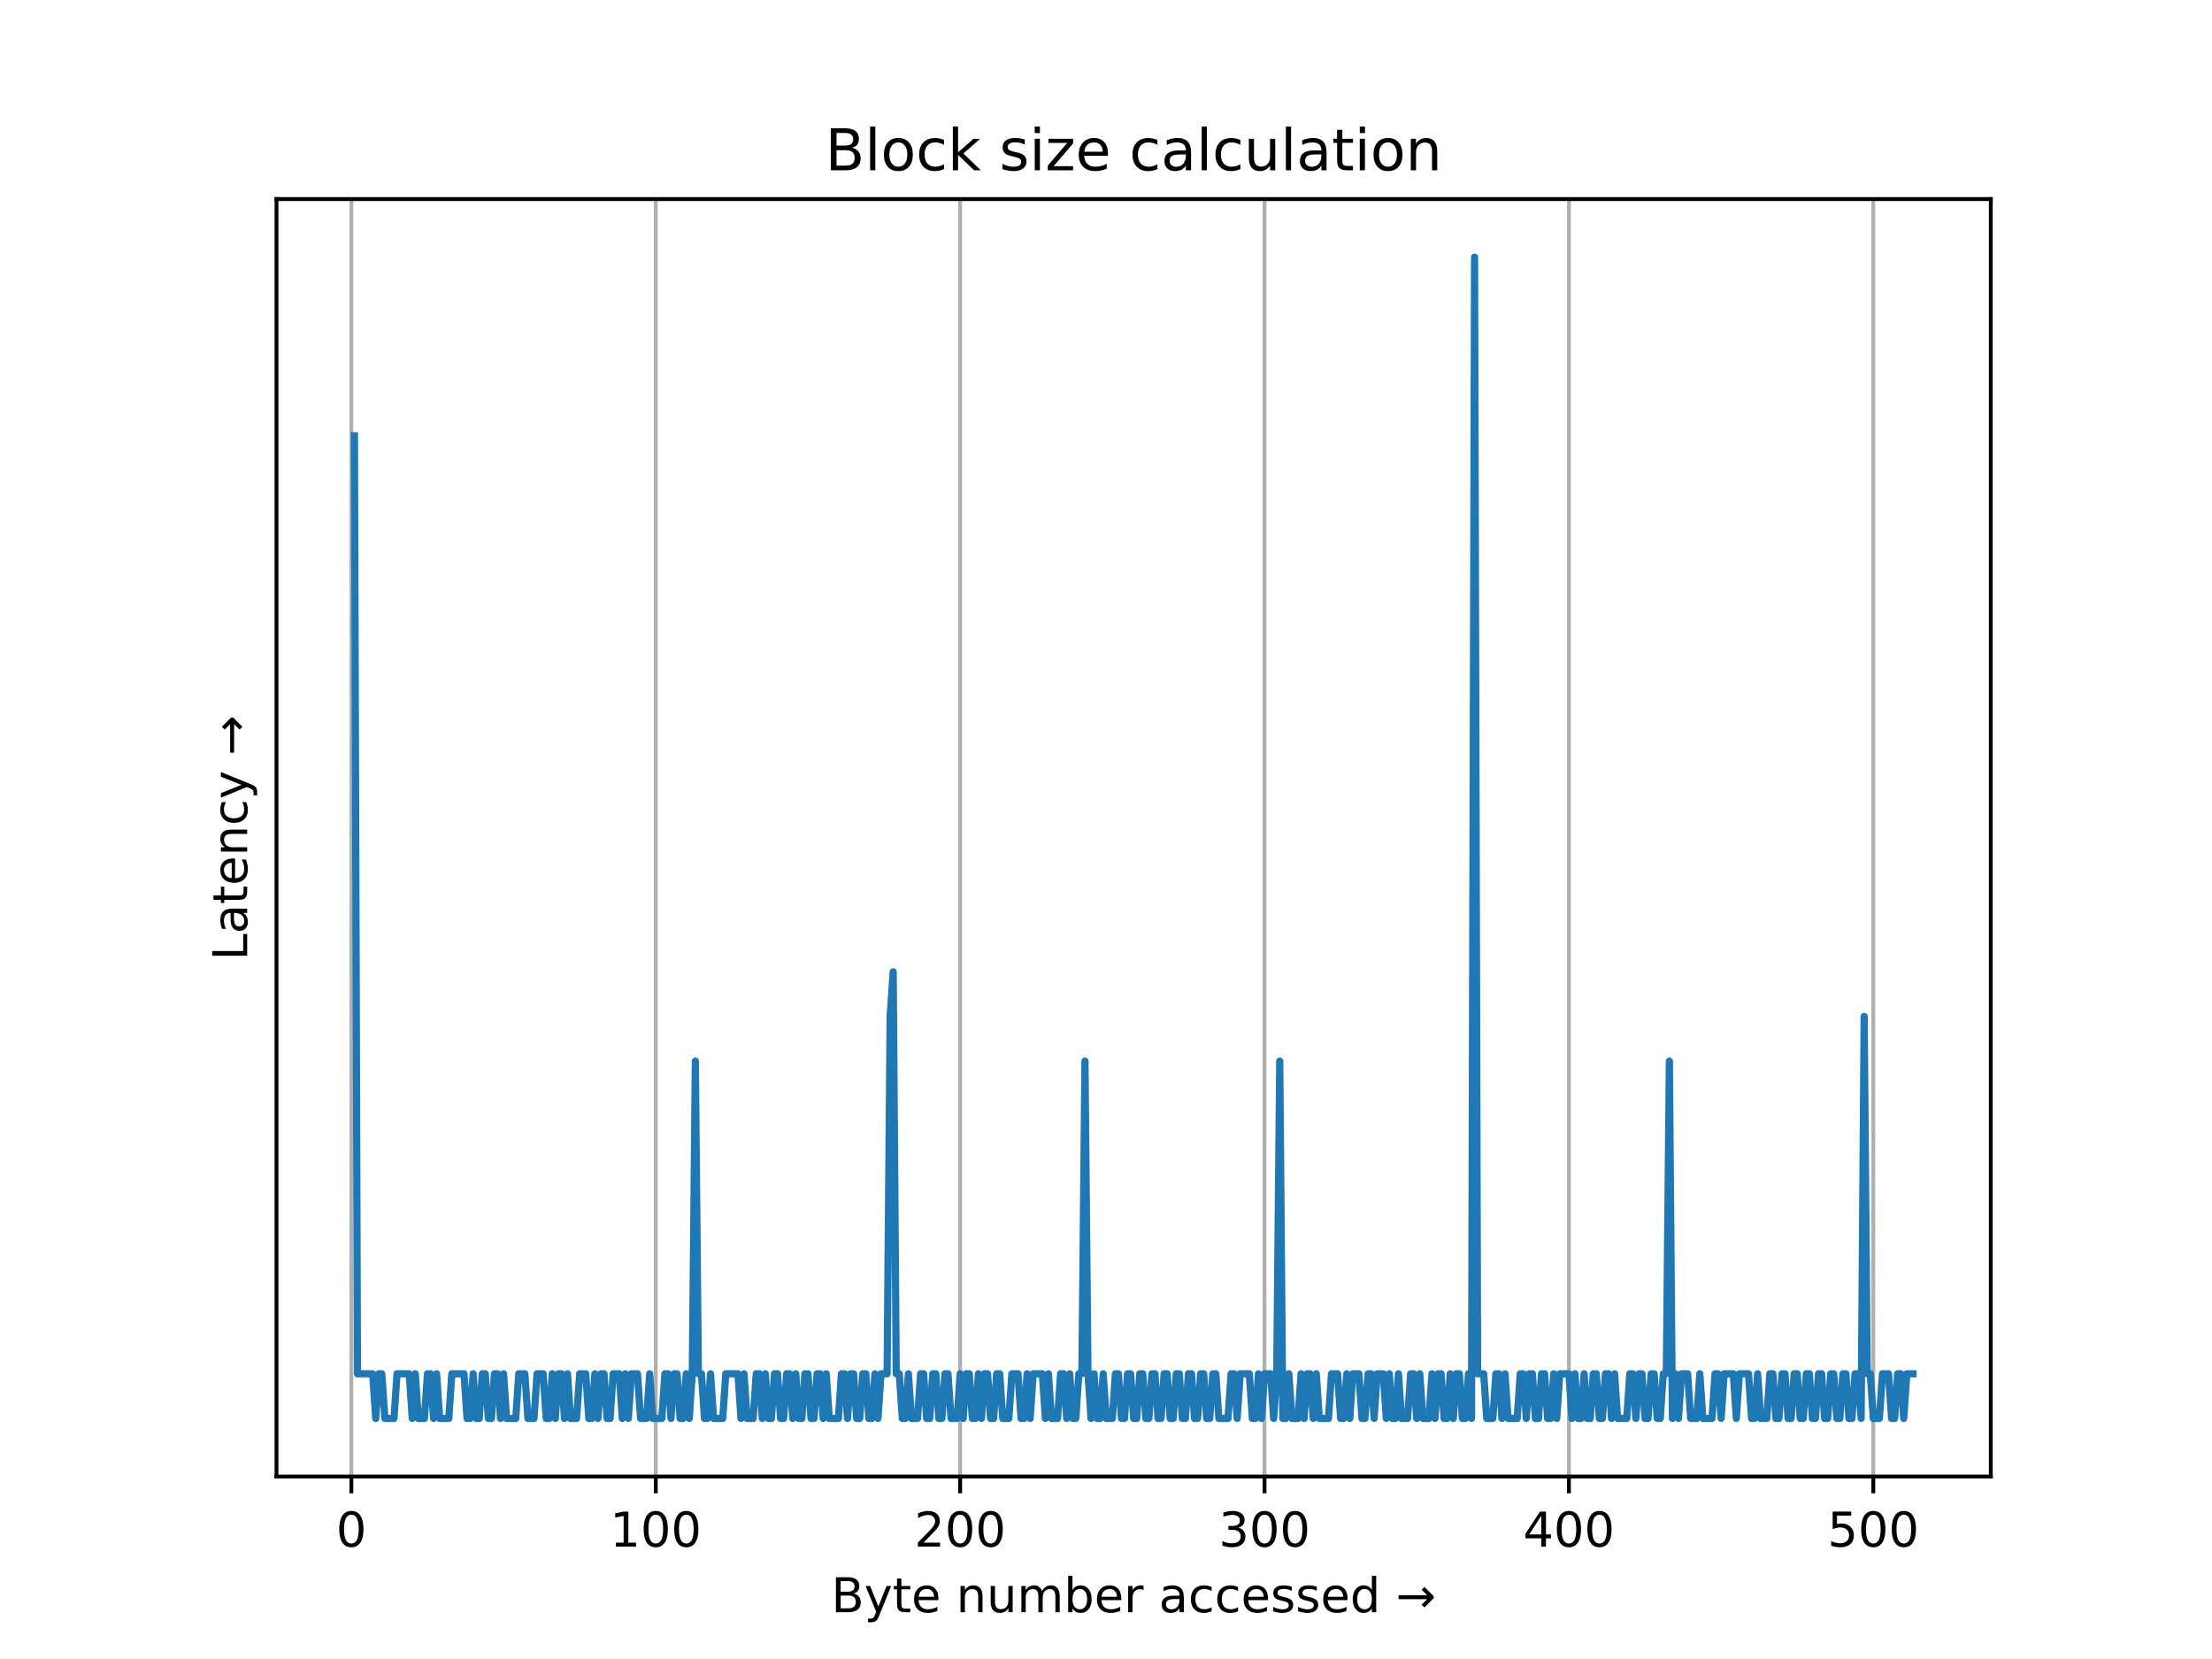 <?xml version="1.0" encoding="utf-8" standalone="no"?>
<!DOCTYPE svg PUBLIC "-//W3C//DTD SVG 1.1//EN"
  "http://www.w3.org/Graphics/SVG/1.1/DTD/svg11.dtd">
<!-- Created with matplotlib (https://matplotlib.org/) -->
<svg height="345.6pt" version="1.1" viewBox="0 0 460.8 345.6" width="460.8pt" xmlns="http://www.w3.org/2000/svg" xmlns:xlink="http://www.w3.org/1999/xlink">
 <defs>
  <style type="text/css">*{stroke-linecap:butt;stroke-linejoin:round;}</style>
 </defs>
 <g id="figure_1">
  <g id="patch_1">
   <path d="M 0 345.6 
L 460.8 345.6 
L 460.8 0 
L 0 0 
z
" style="fill:#ffffff;"/>
  </g>
  <g id="axes_1">
   <g id="patch_2">
    <path d="M 57.6 307.584 
L 414.72 307.584 
L 414.72 41.472 
L 57.6 41.472 
z
" style="fill:#ffffff;"/>
   </g>
   <g id="matplotlib.axis_1">
    <g id="xtick_1">
     <g id="line2d_1">
      <path clip-path="url(#pe09a1d8972)" d="M 73.199 307.584 
L 73.199 41.472 
" style="fill:none;stroke:#b0b0b0;stroke-linecap:square;stroke-width:0.8;"/>
     </g>
     <g id="line2d_2">
      <defs>
       <path d="M 0 0 
L 0 3.5 
" id="m33ac61e4a9" style="stroke:#000000;stroke-width:0.8;"/>
      </defs>
      <g>
       <use style="stroke:#000000;stroke-width:0.8;" x="73.199" xlink:href="#m33ac61e4a9" y="307.584"/>
      </g>
     </g>
     <g id="text_1">
      <!-- 0 -->
      <g transform="translate(70.017 322.182)scale(0.1 -0.1)">
       <defs>
        <path d="M 31.781 66.406 
Q 24.172 66.406 20.328 58.906 
Q 16.5 51.422 16.5 36.375 
Q 16.5 21.391 20.328 13.891 
Q 24.172 6.391 31.781 6.391 
Q 39.453 6.391 43.281 13.891 
Q 47.125 21.391 47.125 36.375 
Q 47.125 51.422 43.281 58.906 
Q 39.453 66.406 31.781 66.406 
z
M 31.781 74.219 
Q 44.047 74.219 50.516 64.516 
Q 56.984 54.828 56.984 36.375 
Q 56.984 17.969 50.516 8.266 
Q 44.047 -1.422 31.781 -1.422 
Q 19.531 -1.422 13.062 8.266 
Q 6.594 17.969 6.594 36.375 
Q 6.594 54.828 13.062 64.516 
Q 19.531 74.219 31.781 74.219 
z
" id="DejaVuSans-48"/>
       </defs>
       <use xlink:href="#DejaVuSans-48"/>
      </g>
     </g>
    </g>
    <g id="xtick_2">
     <g id="line2d_3">
      <path clip-path="url(#pe09a1d8972)" d="M 136.608 307.584 
L 136.608 41.472 
" style="fill:none;stroke:#b0b0b0;stroke-linecap:square;stroke-width:0.8;"/>
     </g>
     <g id="line2d_4">
      <g>
       <use style="stroke:#000000;stroke-width:0.8;" x="136.608" xlink:href="#m33ac61e4a9" y="307.584"/>
      </g>
     </g>
     <g id="text_2">
      <!-- 100 -->
      <g transform="translate(127.064 322.182)scale(0.1 -0.1)">
       <defs>
        <path d="M 12.406 8.297 
L 28.516 8.297 
L 28.516 63.922 
L 10.984 60.406 
L 10.984 69.391 
L 28.422 72.906 
L 38.281 72.906 
L 38.281 8.297 
L 54.391 8.297 
L 54.391 0 
L 12.406 0 
z
" id="DejaVuSans-49"/>
       </defs>
       <use xlink:href="#DejaVuSans-49"/>
       <use x="63.623" xlink:href="#DejaVuSans-48"/>
       <use x="127.246" xlink:href="#DejaVuSans-48"/>
      </g>
     </g>
    </g>
    <g id="xtick_3">
     <g id="line2d_5">
      <path clip-path="url(#pe09a1d8972)" d="M 200.017 307.584 
L 200.017 41.472 
" style="fill:none;stroke:#b0b0b0;stroke-linecap:square;stroke-width:0.8;"/>
     </g>
     <g id="line2d_6">
      <g>
       <use style="stroke:#000000;stroke-width:0.8;" x="200.017" xlink:href="#m33ac61e4a9" y="307.584"/>
      </g>
     </g>
     <g id="text_3">
      <!-- 200 -->
      <g transform="translate(190.473 322.182)scale(0.1 -0.1)">
       <defs>
        <path d="M 19.188 8.297 
L 53.609 8.297 
L 53.609 0 
L 7.328 0 
L 7.328 8.297 
Q 12.938 14.109 22.625 23.891 
Q 32.328 33.688 34.812 36.531 
Q 39.547 41.844 41.422 45.531 
Q 43.312 49.219 43.312 52.781 
Q 43.312 58.594 39.234 62.25 
Q 35.156 65.922 28.609 65.922 
Q 23.969 65.922 18.812 64.312 
Q 13.672 62.703 7.812 59.422 
L 7.812 69.391 
Q 13.766 71.781 18.938 73 
Q 24.125 74.219 28.422 74.219 
Q 39.75 74.219 46.484 68.547 
Q 53.219 62.891 53.219 53.422 
Q 53.219 48.922 51.531 44.891 
Q 49.859 40.875 45.406 35.406 
Q 44.188 33.984 37.641 27.219 
Q 31.109 20.453 19.188 8.297 
z
" id="DejaVuSans-50"/>
       </defs>
       <use xlink:href="#DejaVuSans-50"/>
       <use x="63.623" xlink:href="#DejaVuSans-48"/>
       <use x="127.246" xlink:href="#DejaVuSans-48"/>
      </g>
     </g>
    </g>
    <g id="xtick_4">
     <g id="line2d_7">
      <path clip-path="url(#pe09a1d8972)" d="M 263.426 307.584 
L 263.426 41.472 
" style="fill:none;stroke:#b0b0b0;stroke-linecap:square;stroke-width:0.8;"/>
     </g>
     <g id="line2d_8">
      <g>
       <use style="stroke:#000000;stroke-width:0.8;" x="263.426" xlink:href="#m33ac61e4a9" y="307.584"/>
      </g>
     </g>
     <g id="text_4">
      <!-- 300 -->
      <g transform="translate(253.882 322.182)scale(0.1 -0.1)">
       <defs>
        <path d="M 40.578 39.312 
Q 47.656 37.797 51.625 33 
Q 55.609 28.219 55.609 21.188 
Q 55.609 10.406 48.188 4.484 
Q 40.766 -1.422 27.094 -1.422 
Q 22.516 -1.422 17.656 -0.516 
Q 12.797 0.391 7.625 2.203 
L 7.625 11.719 
Q 11.719 9.328 16.594 8.109 
Q 21.484 6.891 26.812 6.891 
Q 36.078 6.891 40.938 10.547 
Q 45.797 14.203 45.797 21.188 
Q 45.797 27.641 41.281 31.266 
Q 36.766 34.906 28.719 34.906 
L 20.219 34.906 
L 20.219 43.016 
L 29.109 43.016 
Q 36.375 43.016 40.234 45.922 
Q 44.094 48.828 44.094 54.297 
Q 44.094 59.906 40.109 62.906 
Q 36.141 65.922 28.719 65.922 
Q 24.656 65.922 20.016 65.031 
Q 15.375 64.156 9.812 62.312 
L 9.812 71.094 
Q 15.438 72.656 20.344 73.438 
Q 25.25 74.219 29.594 74.219 
Q 40.828 74.219 47.359 69.109 
Q 53.906 64.016 53.906 55.328 
Q 53.906 49.266 50.438 45.094 
Q 46.969 40.922 40.578 39.312 
z
" id="DejaVuSans-51"/>
       </defs>
       <use xlink:href="#DejaVuSans-51"/>
       <use x="63.623" xlink:href="#DejaVuSans-48"/>
       <use x="127.246" xlink:href="#DejaVuSans-48"/>
      </g>
     </g>
    </g>
    <g id="xtick_5">
     <g id="line2d_9">
      <path clip-path="url(#pe09a1d8972)" d="M 326.835 307.584 
L 326.835 41.472 
" style="fill:none;stroke:#b0b0b0;stroke-linecap:square;stroke-width:0.8;"/>
     </g>
     <g id="line2d_10">
      <g>
       <use style="stroke:#000000;stroke-width:0.8;" x="326.835" xlink:href="#m33ac61e4a9" y="307.584"/>
      </g>
     </g>
     <g id="text_5">
      <!-- 400 -->
      <g transform="translate(317.291 322.182)scale(0.1 -0.1)">
       <defs>
        <path d="M 37.797 64.312 
L 12.891 25.391 
L 37.797 25.391 
z
M 35.203 72.906 
L 47.609 72.906 
L 47.609 25.391 
L 58.016 25.391 
L 58.016 17.188 
L 47.609 17.188 
L 47.609 0 
L 37.797 0 
L 37.797 17.188 
L 4.891 17.188 
L 4.891 26.703 
z
" id="DejaVuSans-52"/>
       </defs>
       <use xlink:href="#DejaVuSans-52"/>
       <use x="63.623" xlink:href="#DejaVuSans-48"/>
       <use x="127.246" xlink:href="#DejaVuSans-48"/>
      </g>
     </g>
    </g>
    <g id="xtick_6">
     <g id="line2d_11">
      <path clip-path="url(#pe09a1d8972)" d="M 390.244 307.584 
L 390.244 41.472 
" style="fill:none;stroke:#b0b0b0;stroke-linecap:square;stroke-width:0.8;"/>
     </g>
     <g id="line2d_12">
      <g>
       <use style="stroke:#000000;stroke-width:0.8;" x="390.244" xlink:href="#m33ac61e4a9" y="307.584"/>
      </g>
     </g>
     <g id="text_6">
      <!-- 500 -->
      <g transform="translate(380.7 322.182)scale(0.1 -0.1)">
       <defs>
        <path d="M 10.797 72.906 
L 49.516 72.906 
L 49.516 64.594 
L 19.828 64.594 
L 19.828 46.734 
Q 21.969 47.469 24.109 47.828 
Q 26.266 48.188 28.422 48.188 
Q 40.625 48.188 47.75 41.5 
Q 54.891 34.812 54.891 23.391 
Q 54.891 11.625 47.562 5.094 
Q 40.234 -1.422 26.906 -1.422 
Q 22.312 -1.422 17.547 -0.641 
Q 12.797 0.141 7.719 1.703 
L 7.719 11.625 
Q 12.109 9.234 16.797 8.062 
Q 21.484 6.891 26.703 6.891 
Q 35.156 6.891 40.078 11.328 
Q 45.016 15.766 45.016 23.391 
Q 45.016 31 40.078 35.438 
Q 35.156 39.891 26.703 39.891 
Q 22.75 39.891 18.812 39.016 
Q 14.891 38.141 10.797 36.281 
z
" id="DejaVuSans-53"/>
       </defs>
       <use xlink:href="#DejaVuSans-53"/>
       <use x="63.623" xlink:href="#DejaVuSans-48"/>
       <use x="127.246" xlink:href="#DejaVuSans-48"/>
      </g>
     </g>
    </g>
    <g id="text_7">
     <!-- Byte number accessed $\to$ -->
     <g transform="translate(173.16 335.862)scale(0.1 -0.1)">
      <defs>
       <path d="M 19.672 34.812 
L 19.672 8.109 
L 35.5 8.109 
Q 43.453 8.109 47.281 11.406 
Q 51.125 14.703 51.125 21.484 
Q 51.125 28.328 47.281 31.562 
Q 43.453 34.812 35.5 34.812 
z
M 19.672 64.797 
L 19.672 42.828 
L 34.281 42.828 
Q 41.5 42.828 45.031 45.531 
Q 48.578 48.25 48.578 53.812 
Q 48.578 59.328 45.031 62.062 
Q 41.5 64.797 34.281 64.797 
z
M 9.812 72.906 
L 35.016 72.906 
Q 46.297 72.906 52.391 68.219 
Q 58.5 63.531 58.5 54.891 
Q 58.5 48.188 55.375 44.234 
Q 52.25 40.281 46.188 39.312 
Q 53.469 37.75 57.5 32.781 
Q 61.531 27.828 61.531 20.406 
Q 61.531 10.641 54.891 5.312 
Q 48.25 0 35.984 0 
L 9.812 0 
z
" id="DejaVuSans-66"/>
       <path d="M 32.172 -5.078 
Q 28.375 -14.844 24.75 -17.812 
Q 21.141 -20.797 15.094 -20.797 
L 7.906 -20.797 
L 7.906 -13.281 
L 13.188 -13.281 
Q 16.891 -13.281 18.938 -11.516 
Q 21 -9.766 23.484 -3.219 
L 25.094 0.875 
L 2.984 54.688 
L 12.5 54.688 
L 29.594 11.922 
L 46.688 54.688 
L 56.203 54.688 
z
" id="DejaVuSans-121"/>
       <path d="M 18.312 70.219 
L 18.312 54.688 
L 36.812 54.688 
L 36.812 47.703 
L 18.312 47.703 
L 18.312 18.016 
Q 18.312 11.328 20.141 9.422 
Q 21.969 7.516 27.594 7.516 
L 36.812 7.516 
L 36.812 0 
L 27.594 0 
Q 17.188 0 13.234 3.875 
Q 9.281 7.766 9.281 18.016 
L 9.281 47.703 
L 2.688 47.703 
L 2.688 54.688 
L 9.281 54.688 
L 9.281 70.219 
z
" id="DejaVuSans-116"/>
       <path d="M 56.203 29.594 
L 56.203 25.203 
L 14.891 25.203 
Q 15.484 15.922 20.484 11.062 
Q 25.484 6.203 34.422 6.203 
Q 39.594 6.203 44.453 7.469 
Q 49.312 8.734 54.109 11.281 
L 54.109 2.781 
Q 49.266 0.734 44.188 -0.344 
Q 39.109 -1.422 33.891 -1.422 
Q 20.797 -1.422 13.156 6.188 
Q 5.516 13.812 5.516 26.812 
Q 5.516 40.234 12.766 48.109 
Q 20.016 56 32.328 56 
Q 43.359 56 49.781 48.891 
Q 56.203 41.797 56.203 29.594 
z
M 47.219 32.234 
Q 47.125 39.594 43.094 43.984 
Q 39.062 48.391 32.422 48.391 
Q 24.906 48.391 20.391 44.141 
Q 15.875 39.891 15.188 32.172 
z
" id="DejaVuSans-101"/>
       <path id="DejaVuSans-32"/>
       <path d="M 54.891 33.016 
L 54.891 0 
L 45.906 0 
L 45.906 32.719 
Q 45.906 40.484 42.875 44.328 
Q 39.844 48.188 33.797 48.188 
Q 26.516 48.188 22.312 43.547 
Q 18.109 38.922 18.109 30.906 
L 18.109 0 
L 9.078 0 
L 9.078 54.688 
L 18.109 54.688 
L 18.109 46.188 
Q 21.344 51.125 25.703 53.562 
Q 30.078 56 35.797 56 
Q 45.219 56 50.047 50.172 
Q 54.891 44.344 54.891 33.016 
z
" id="DejaVuSans-110"/>
       <path d="M 8.5 21.578 
L 8.5 54.688 
L 17.484 54.688 
L 17.484 21.922 
Q 17.484 14.156 20.5 10.266 
Q 23.531 6.391 29.594 6.391 
Q 36.859 6.391 41.078 11.031 
Q 45.312 15.672 45.312 23.688 
L 45.312 54.688 
L 54.297 54.688 
L 54.297 0 
L 45.312 0 
L 45.312 8.406 
Q 42.047 3.422 37.719 1 
Q 33.406 -1.422 27.688 -1.422 
Q 18.266 -1.422 13.375 4.438 
Q 8.5 10.297 8.5 21.578 
z
M 31.109 56 
z
" id="DejaVuSans-117"/>
       <path d="M 52 44.188 
Q 55.375 50.25 60.062 53.125 
Q 64.75 56 71.094 56 
Q 79.641 56 84.281 50.016 
Q 88.922 44.047 88.922 33.016 
L 88.922 0 
L 79.891 0 
L 79.891 32.719 
Q 79.891 40.578 77.094 44.375 
Q 74.312 48.188 68.609 48.188 
Q 61.625 48.188 57.562 43.547 
Q 53.516 38.922 53.516 30.906 
L 53.516 0 
L 44.484 0 
L 44.484 32.719 
Q 44.484 40.625 41.703 44.406 
Q 38.922 48.188 33.109 48.188 
Q 26.219 48.188 22.156 43.531 
Q 18.109 38.875 18.109 30.906 
L 18.109 0 
L 9.078 0 
L 9.078 54.688 
L 18.109 54.688 
L 18.109 46.188 
Q 21.188 51.219 25.484 53.609 
Q 29.781 56 35.688 56 
Q 41.656 56 45.828 52.969 
Q 50 49.953 52 44.188 
z
" id="DejaVuSans-109"/>
       <path d="M 48.688 27.297 
Q 48.688 37.203 44.609 42.844 
Q 40.531 48.484 33.406 48.484 
Q 26.266 48.484 22.188 42.844 
Q 18.109 37.203 18.109 27.297 
Q 18.109 17.391 22.188 11.75 
Q 26.266 6.109 33.406 6.109 
Q 40.531 6.109 44.609 11.75 
Q 48.688 17.391 48.688 27.297 
z
M 18.109 46.391 
Q 20.953 51.266 25.266 53.625 
Q 29.594 56 35.594 56 
Q 45.562 56 51.781 48.094 
Q 58.016 40.188 58.016 27.297 
Q 58.016 14.406 51.781 6.484 
Q 45.562 -1.422 35.594 -1.422 
Q 29.594 -1.422 25.266 0.953 
Q 20.953 3.328 18.109 8.203 
L 18.109 0 
L 9.078 0 
L 9.078 75.984 
L 18.109 75.984 
z
" id="DejaVuSans-98"/>
       <path d="M 41.109 46.297 
Q 39.594 47.172 37.812 47.578 
Q 36.031 48 33.891 48 
Q 26.266 48 22.188 43.047 
Q 18.109 38.094 18.109 28.812 
L 18.109 0 
L 9.078 0 
L 9.078 54.688 
L 18.109 54.688 
L 18.109 46.188 
Q 20.953 51.172 25.484 53.578 
Q 30.031 56 36.531 56 
Q 37.453 56 38.578 55.875 
Q 39.703 55.766 41.062 55.516 
z
" id="DejaVuSans-114"/>
       <path d="M 34.281 27.484 
Q 23.391 27.484 19.188 25 
Q 14.984 22.516 14.984 16.5 
Q 14.984 11.719 18.141 8.906 
Q 21.297 6.109 26.703 6.109 
Q 34.188 6.109 38.703 11.406 
Q 43.219 16.703 43.219 25.484 
L 43.219 27.484 
z
M 52.203 31.203 
L 52.203 0 
L 43.219 0 
L 43.219 8.297 
Q 40.141 3.328 35.547 0.953 
Q 30.953 -1.422 24.312 -1.422 
Q 15.922 -1.422 10.953 3.297 
Q 6 8.016 6 15.922 
Q 6 25.141 12.172 29.828 
Q 18.359 34.516 30.609 34.516 
L 43.219 34.516 
L 43.219 35.406 
Q 43.219 41.609 39.141 45 
Q 35.062 48.391 27.688 48.391 
Q 23 48.391 18.547 47.266 
Q 14.109 46.141 10.016 43.891 
L 10.016 52.203 
Q 14.938 54.109 19.578 55.047 
Q 24.219 56 28.609 56 
Q 40.484 56 46.344 49.844 
Q 52.203 43.703 52.203 31.203 
z
" id="DejaVuSans-97"/>
       <path d="M 48.781 52.594 
L 48.781 44.188 
Q 44.969 46.297 41.141 47.344 
Q 37.312 48.391 33.406 48.391 
Q 24.656 48.391 19.812 42.844 
Q 14.984 37.312 14.984 27.297 
Q 14.984 17.281 19.812 11.734 
Q 24.656 6.203 33.406 6.203 
Q 37.312 6.203 41.141 7.25 
Q 44.969 8.297 48.781 10.406 
L 48.781 2.094 
Q 45.016 0.344 40.984 -0.531 
Q 36.969 -1.422 32.422 -1.422 
Q 20.062 -1.422 12.781 6.344 
Q 5.516 14.109 5.516 27.297 
Q 5.516 40.672 12.859 48.328 
Q 20.219 56 33.016 56 
Q 37.156 56 41.109 55.141 
Q 45.062 54.297 48.781 52.594 
z
" id="DejaVuSans-99"/>
       <path d="M 44.281 53.078 
L 44.281 44.578 
Q 40.484 46.531 36.375 47.5 
Q 32.281 48.484 27.875 48.484 
Q 21.188 48.484 17.844 46.438 
Q 14.5 44.391 14.5 40.281 
Q 14.5 37.156 16.891 35.375 
Q 19.281 33.594 26.516 31.984 
L 29.594 31.297 
Q 39.156 29.25 43.188 25.516 
Q 47.219 21.781 47.219 15.094 
Q 47.219 7.469 41.188 3.016 
Q 35.156 -1.422 24.609 -1.422 
Q 20.219 -1.422 15.453 -0.562 
Q 10.688 0.297 5.422 2 
L 5.422 11.281 
Q 10.406 8.688 15.234 7.391 
Q 20.062 6.109 24.812 6.109 
Q 31.156 6.109 34.562 8.281 
Q 37.984 10.453 37.984 14.406 
Q 37.984 18.062 35.516 20.016 
Q 33.062 21.969 24.703 23.781 
L 21.578 24.516 
Q 13.234 26.266 9.516 29.906 
Q 5.812 33.547 5.812 39.891 
Q 5.812 47.609 11.281 51.797 
Q 16.75 56 26.812 56 
Q 31.781 56 36.172 55.266 
Q 40.578 54.547 44.281 53.078 
z
" id="DejaVuSans-115"/>
       <path d="M 45.406 46.391 
L 45.406 75.984 
L 54.391 75.984 
L 54.391 0 
L 45.406 0 
L 45.406 8.203 
Q 42.578 3.328 38.25 0.953 
Q 33.938 -1.422 27.875 -1.422 
Q 17.969 -1.422 11.734 6.484 
Q 5.516 14.406 5.516 27.297 
Q 5.516 40.188 11.734 48.094 
Q 17.969 56 27.875 56 
Q 33.938 56 38.25 53.625 
Q 42.578 51.266 45.406 46.391 
z
M 14.797 27.297 
Q 14.797 17.391 18.875 11.75 
Q 22.953 6.109 30.078 6.109 
Q 37.203 6.109 41.297 11.75 
Q 45.406 17.391 45.406 27.297 
Q 45.406 37.203 41.297 42.844 
Q 37.203 48.484 30.078 48.484 
Q 22.953 48.484 18.875 42.844 
Q 14.797 37.203 14.797 27.297 
z
" id="DejaVuSans-100"/>
       <path d="M 78.906 33.547 
L 78.906 29.156 
L 59.719 9.969 
L 53.859 15.828 
L 65.234 27.203 
L 5.719 27.203 
L 5.719 35.5 
L 65.234 35.5 
L 53.859 46.875 
L 59.719 52.734 
z
" id="DejaVuSans-8594"/>
      </defs>
      <use transform="translate(0 0.016)" xlink:href="#DejaVuSans-66"/>
      <use transform="translate(68.604 0.016)" xlink:href="#DejaVuSans-121"/>
      <use transform="translate(127.783 0.016)" xlink:href="#DejaVuSans-116"/>
      <use transform="translate(166.992 0.016)" xlink:href="#DejaVuSans-101"/>
      <use transform="translate(228.516 0.016)" xlink:href="#DejaVuSans-32"/>
      <use transform="translate(260.303 0.016)" xlink:href="#DejaVuSans-110"/>
      <use transform="translate(323.682 0.016)" xlink:href="#DejaVuSans-117"/>
      <use transform="translate(387.061 0.016)" xlink:href="#DejaVuSans-109"/>
      <use transform="translate(484.473 0.016)" xlink:href="#DejaVuSans-98"/>
      <use transform="translate(547.949 0.016)" xlink:href="#DejaVuSans-101"/>
      <use transform="translate(609.473 0.016)" xlink:href="#DejaVuSans-114"/>
      <use transform="translate(650.586 0.016)" xlink:href="#DejaVuSans-32"/>
      <use transform="translate(682.373 0.016)" xlink:href="#DejaVuSans-97"/>
      <use transform="translate(743.652 0.016)" xlink:href="#DejaVuSans-99"/>
      <use transform="translate(798.633 0.016)" xlink:href="#DejaVuSans-99"/>
      <use transform="translate(853.613 0.016)" xlink:href="#DejaVuSans-101"/>
      <use transform="translate(915.137 0.016)" xlink:href="#DejaVuSans-115"/>
      <use transform="translate(967.236 0.016)" xlink:href="#DejaVuSans-115"/>
      <use transform="translate(1019.336 0.016)" xlink:href="#DejaVuSans-101"/>
      <use transform="translate(1080.859 0.016)" xlink:href="#DejaVuSans-100"/>
      <use transform="translate(1144.336 0.016)" xlink:href="#DejaVuSans-32"/>
      <use transform="translate(1176.123 0.016)" xlink:href="#DejaVuSans-8594"/>
     </g>
    </g>
   </g>
   <g id="matplotlib.axis_2">
    <g id="text_8">
     <!-- Latency $\to$ -->
     <g transform="translate(51.5 200.078)rotate(-90)scale(0.1 -0.1)">
      <defs>
       <path d="M 9.812 72.906 
L 19.672 72.906 
L 19.672 8.297 
L 55.172 8.297 
L 55.172 0 
L 9.812 0 
z
" id="DejaVuSans-76"/>
      </defs>
      <use transform="translate(0 0.094)" xlink:href="#DejaVuSans-76"/>
      <use transform="translate(55.713 0.094)" xlink:href="#DejaVuSans-97"/>
      <use transform="translate(116.992 0.094)" xlink:href="#DejaVuSans-116"/>
      <use transform="translate(156.201 0.094)" xlink:href="#DejaVuSans-101"/>
      <use transform="translate(217.725 0.094)" xlink:href="#DejaVuSans-110"/>
      <use transform="translate(281.104 0.094)" xlink:href="#DejaVuSans-99"/>
      <use transform="translate(336.084 0.094)" xlink:href="#DejaVuSans-121"/>
      <use transform="translate(395.264 0.094)" xlink:href="#DejaVuSans-32"/>
      <use transform="translate(427.051 0.094)" xlink:href="#DejaVuSans-8594"/>
     </g>
    </g>
   </g>
   <g id="line2d_13">
    <path clip-path="url(#pe09a1d8972)" d="M 73.833 90.786 
L 74.467 286.183 
L 77.637 286.183 
L 78.271 295.488 
L 78.905 286.183 
L 79.54 286.183 
L 80.174 295.488 
L 82.076 295.488 
L 82.71 286.183 
L 85.246 286.183 
L 85.88 295.488 
L 86.515 286.183 
L 87.149 295.488 
L 88.417 295.488 
L 89.051 286.183 
L 89.685 286.183 
L 90.319 295.488 
L 90.953 286.183 
L 91.587 295.488 
L 93.49 295.488 
L 94.124 286.183 
L 96.66 286.183 
L 97.294 295.488 
L 97.928 295.488 
L 98.562 286.183 
L 99.196 295.488 
L 99.83 295.488 
L 100.465 286.183 
L 101.099 286.183 
L 101.733 295.488 
L 102.367 295.488 
L 103.001 286.183 
L 103.635 286.183 
L 104.269 295.488 
L 104.903 286.183 
L 105.537 295.488 
L 107.44 295.488 
L 108.074 286.183 
L 109.342 286.183 
L 109.976 295.488 
L 111.244 295.488 
L 111.878 286.183 
L 113.146 286.183 
L 113.78 295.488 
L 114.415 295.488 
L 115.049 286.183 
L 115.683 295.488 
L 116.317 286.183 
L 116.951 286.183 
L 117.585 295.488 
L 118.219 286.183 
L 118.853 295.488 
L 120.121 295.488 
L 120.755 286.183 
L 122.024 286.183 
L 122.658 295.488 
L 123.292 295.488 
L 123.926 286.183 
L 124.56 295.488 
L 125.194 286.183 
L 125.828 286.183 
L 126.462 295.488 
L 127.096 295.488 
L 127.73 286.183 
L 128.999 286.183 
L 129.633 295.488 
L 130.267 286.183 
L 130.901 295.488 
L 131.535 286.183 
L 132.803 286.183 
L 133.437 295.488 
L 134.705 295.488 
L 135.34 286.183 
L 135.974 295.488 
L 137.876 295.488 
L 138.51 286.183 
L 139.144 286.183 
L 139.778 295.488 
L 140.412 286.183 
L 141.046 286.183 
L 141.68 295.488 
L 142.315 295.488 
L 142.949 286.183 
L 143.583 295.488 
L 144.217 286.183 
L 144.851 221.051 
L 145.485 286.183 
L 146.119 286.183 
L 146.753 295.488 
L 147.387 295.488 
L 148.021 286.183 
L 148.655 295.488 
L 150.558 295.488 
L 151.192 286.183 
L 153.728 286.183 
L 154.362 295.488 
L 154.996 286.183 
L 155.63 295.488 
L 156.899 295.488 
L 157.533 286.183 
L 158.167 286.183 
L 158.801 295.488 
L 159.435 286.183 
L 160.069 295.488 
L 160.703 295.488 
L 161.337 286.183 
L 161.971 286.183 
L 162.605 295.488 
L 163.24 295.488 
L 163.874 286.183 
L 164.508 286.183 
L 165.142 295.488 
L 165.776 286.183 
L 166.41 295.488 
L 167.044 295.488 
L 167.678 286.183 
L 168.312 286.183 
L 168.946 295.488 
L 169.58 295.488 
L 170.215 286.183 
L 170.849 286.183 
L 171.483 295.488 
L 172.117 286.183 
L 172.751 295.488 
L 174.653 295.488 
L 175.287 286.183 
L 175.921 286.183 
L 176.555 295.488 
L 177.19 286.183 
L 177.824 286.183 
L 178.458 295.488 
L 179.092 295.488 
L 179.726 286.183 
L 180.36 286.183 
L 180.994 295.488 
L 181.628 295.488 
L 182.262 286.183 
L 182.896 295.488 
L 183.53 286.183 
L 184.799 286.183 
L 185.433 211.746 
L 186.067 202.442 
L 186.701 286.183 
L 187.335 286.183 
L 187.969 295.488 
L 188.603 295.488 
L 189.237 286.183 
L 189.871 295.488 
L 191.14 295.488 
L 191.774 286.183 
L 192.408 286.183 
L 193.042 295.488 
L 193.676 295.488 
L 194.31 286.183 
L 194.944 286.183 
L 195.578 295.488 
L 196.212 295.488 
L 196.846 286.183 
L 197.48 286.183 
L 198.115 295.488 
L 199.383 295.488 
L 200.017 286.183 
L 200.651 295.488 
L 201.285 286.183 
L 201.919 286.183 
L 202.553 295.488 
L 203.187 295.488 
L 203.821 286.183 
L 204.455 295.488 
L 205.09 286.183 
L 205.724 286.183 
L 206.358 295.488 
L 206.992 295.488 
L 207.626 286.183 
L 208.26 286.183 
L 208.894 295.488 
L 210.162 295.488 
L 210.796 286.183 
L 212.065 286.183 
L 212.699 295.488 
L 213.333 295.488 
L 213.967 286.183 
L 214.601 295.488 
L 215.235 286.183 
L 217.137 286.183 
L 217.771 295.488 
L 218.405 286.183 
L 219.04 295.488 
L 220.308 295.488 
L 220.942 286.183 
L 221.576 286.183 
L 222.21 295.488 
L 222.844 286.183 
L 223.478 295.488 
L 224.112 295.488 
L 224.746 286.183 
L 225.38 286.183 
L 226.015 221.051 
L 226.649 286.183 
L 227.283 295.488 
L 227.917 286.183 
L 228.551 295.488 
L 229.185 295.488 
L 229.819 286.183 
L 230.453 295.488 
L 231.721 295.488 
L 232.355 286.183 
L 232.99 286.183 
L 233.624 295.488 
L 234.258 295.488 
L 234.892 286.183 
L 235.526 286.183 
L 236.16 295.488 
L 236.794 295.488 
L 237.428 286.183 
L 238.062 286.183 
L 238.696 295.488 
L 239.33 295.488 
L 239.965 286.183 
L 240.599 286.183 
L 241.233 295.488 
L 241.867 295.488 
L 242.501 286.183 
L 243.135 286.183 
L 243.769 295.488 
L 244.403 295.488 
L 245.037 286.183 
L 245.671 286.183 
L 246.305 295.488 
L 246.94 295.488 
L 247.574 286.183 
L 248.208 286.183 
L 248.842 295.488 
L 249.476 295.488 
L 250.11 286.183 
L 250.744 286.183 
L 251.378 295.488 
L 252.012 295.488 
L 252.646 286.183 
L 253.28 286.183 
L 253.915 295.488 
L 255.817 295.488 
L 256.451 286.183 
L 257.085 286.183 
L 257.719 295.488 
L 258.353 286.183 
L 260.255 286.183 
L 260.89 295.488 
L 261.524 295.488 
L 262.158 286.183 
L 262.792 295.488 
L 263.426 286.183 
L 264.694 286.183 
L 265.328 295.488 
L 265.962 286.183 
L 266.596 221.051 
L 267.23 295.488 
L 267.865 295.488 
L 268.499 286.183 
L 269.133 295.488 
L 270.401 295.488 
L 271.035 286.183 
L 271.669 295.488 
L 272.303 286.183 
L 272.937 286.183 
L 273.571 295.488 
L 274.205 286.183 
L 274.84 295.488 
L 276.742 295.488 
L 277.376 286.183 
L 278.644 286.183 
L 279.278 295.488 
L 279.912 295.488 
L 280.546 286.183 
L 281.18 295.488 
L 281.815 286.183 
L 283.083 286.183 
L 283.717 295.488 
L 284.351 295.488 
L 284.985 286.183 
L 285.619 286.183 
L 286.253 295.488 
L 286.887 286.183 
L 288.155 286.183 
L 288.79 295.488 
L 289.424 286.183 
L 290.058 295.488 
L 290.692 295.488 
L 291.326 286.183 
L 291.96 295.488 
L 293.228 295.488 
L 293.862 286.183 
L 294.496 286.183 
L 295.13 295.488 
L 295.765 286.183 
L 296.399 295.488 
L 297.667 295.488 
L 298.301 286.183 
L 298.935 295.488 
L 299.569 286.183 
L 300.203 286.183 
L 300.837 295.488 
L 301.471 295.488 
L 302.105 286.183 
L 302.74 295.488 
L 303.374 286.183 
L 304.008 286.183 
L 304.642 295.488 
L 305.276 295.488 
L 305.91 286.183 
L 306.544 295.488 
L 307.178 53.568 
L 307.812 286.183 
L 309.08 286.183 
L 309.715 295.488 
L 310.983 295.488 
L 311.617 286.183 
L 312.251 286.183 
L 312.885 295.488 
L 313.519 286.183 
L 314.153 295.488 
L 316.055 295.488 
L 316.69 286.183 
L 317.324 286.183 
L 317.958 295.488 
L 318.592 286.183 
L 319.226 286.183 
L 319.86 295.488 
L 320.494 295.488 
L 321.128 286.183 
L 321.762 286.183 
L 322.396 295.488 
L 323.03 295.488 
L 323.665 286.183 
L 324.299 295.488 
L 324.933 286.183 
L 326.835 286.183 
L 327.469 295.488 
L 328.103 286.183 
L 328.737 295.488 
L 329.371 295.488 
L 330.005 286.183 
L 330.64 295.488 
L 331.274 295.488 
L 331.908 286.183 
L 332.542 286.183 
L 333.176 295.488 
L 333.81 295.488 
L 334.444 286.183 
L 335.078 286.183 
L 335.712 295.488 
L 336.346 286.183 
L 336.98 295.488 
L 338.883 295.488 
L 339.517 286.183 
L 340.151 286.183 
L 340.785 295.488 
L 341.419 286.183 
L 342.053 286.183 
L 342.687 295.488 
L 343.321 295.488 
L 343.955 286.183 
L 344.59 286.183 
L 345.224 295.488 
L 345.858 295.488 
L 346.492 286.183 
L 347.126 286.183 
L 347.76 221.051 
L 348.394 295.488 
L 349.028 286.183 
L 349.662 295.488 
L 350.296 286.183 
L 351.565 286.183 
L 352.199 295.488 
L 353.467 295.488 
L 354.101 286.183 
L 354.735 295.488 
L 356.637 295.488 
L 357.271 286.183 
L 357.905 286.183 
L 358.54 295.488 
L 359.174 286.183 
L 361.076 286.183 
L 361.71 295.488 
L 362.344 286.183 
L 364.246 286.183 
L 364.88 295.488 
L 365.515 295.488 
L 366.149 286.183 
L 366.783 295.488 
L 368.051 295.488 
L 368.685 286.183 
L 369.319 286.183 
L 369.953 295.488 
L 370.587 295.488 
L 371.221 286.183 
L 371.855 286.183 
L 372.49 295.488 
L 373.124 295.488 
L 373.758 286.183 
L 374.392 286.183 
L 375.026 295.488 
L 375.66 295.488 
L 376.294 286.183 
L 376.928 286.183 
L 377.562 295.488 
L 378.196 295.488 
L 378.83 286.183 
L 379.465 286.183 
L 380.099 295.488 
L 380.733 295.488 
L 381.367 286.183 
L 382.001 286.183 
L 382.635 295.488 
L 383.269 295.488 
L 383.903 286.183 
L 384.537 286.183 
L 385.171 295.488 
L 385.805 295.488 
L 386.44 286.183 
L 387.074 286.183 
L 387.708 295.488 
L 388.342 211.746 
L 388.976 286.183 
L 389.61 286.183 
L 390.244 295.488 
L 391.512 295.488 
L 392.146 286.183 
L 393.415 286.183 
L 394.049 295.488 
L 394.683 295.488 
L 395.317 286.183 
L 395.951 286.183 
L 396.585 295.488 
L 397.219 286.183 
L 398.487 286.183 
L 398.487 286.183 
" style="fill:none;stroke:#1f77b4;stroke-linecap:square;stroke-width:1.5;"/>
   </g>
   <g id="patch_3">
    <path d="M 57.6 307.584 
L 57.6 41.472 
" style="fill:none;stroke:#000000;stroke-linecap:square;stroke-linejoin:miter;stroke-width:0.8;"/>
   </g>
   <g id="patch_4">
    <path d="M 414.72 307.584 
L 414.72 41.472 
" style="fill:none;stroke:#000000;stroke-linecap:square;stroke-linejoin:miter;stroke-width:0.8;"/>
   </g>
   <g id="patch_5">
    <path d="M 57.6 307.584 
L 414.72 307.584 
" style="fill:none;stroke:#000000;stroke-linecap:square;stroke-linejoin:miter;stroke-width:0.8;"/>
   </g>
   <g id="patch_6">
    <path d="M 57.6 41.472 
L 414.72 41.472 
" style="fill:none;stroke:#000000;stroke-linecap:square;stroke-linejoin:miter;stroke-width:0.8;"/>
   </g>
   <g id="text_9">
    <!-- Block size calculation -->
    <g transform="translate(171.904 35.472)scale(0.12 -0.12)">
     <defs>
      <path d="M 9.422 75.984 
L 18.406 75.984 
L 18.406 0 
L 9.422 0 
z
" id="DejaVuSans-108"/>
      <path d="M 30.609 48.391 
Q 23.391 48.391 19.188 42.75 
Q 14.984 37.109 14.984 27.297 
Q 14.984 17.484 19.156 11.844 
Q 23.344 6.203 30.609 6.203 
Q 37.797 6.203 41.984 11.859 
Q 46.188 17.531 46.188 27.297 
Q 46.188 37.016 41.984 42.703 
Q 37.797 48.391 30.609 48.391 
z
M 30.609 56 
Q 42.328 56 49.016 48.375 
Q 55.719 40.766 55.719 27.297 
Q 55.719 13.875 49.016 6.219 
Q 42.328 -1.422 30.609 -1.422 
Q 18.844 -1.422 12.172 6.219 
Q 5.516 13.875 5.516 27.297 
Q 5.516 40.766 12.172 48.375 
Q 18.844 56 30.609 56 
z
" id="DejaVuSans-111"/>
      <path d="M 9.078 75.984 
L 18.109 75.984 
L 18.109 31.109 
L 44.922 54.688 
L 56.391 54.688 
L 27.391 29.109 
L 57.625 0 
L 45.906 0 
L 18.109 26.703 
L 18.109 0 
L 9.078 0 
z
" id="DejaVuSans-107"/>
      <path d="M 9.422 54.688 
L 18.406 54.688 
L 18.406 0 
L 9.422 0 
z
M 9.422 75.984 
L 18.406 75.984 
L 18.406 64.594 
L 9.422 64.594 
z
" id="DejaVuSans-105"/>
      <path d="M 5.516 54.688 
L 48.188 54.688 
L 48.188 46.484 
L 14.406 7.172 
L 48.188 7.172 
L 48.188 0 
L 4.297 0 
L 4.297 8.203 
L 38.094 47.516 
L 5.516 47.516 
z
" id="DejaVuSans-122"/>
     </defs>
     <use xlink:href="#DejaVuSans-66"/>
     <use x="68.604" xlink:href="#DejaVuSans-108"/>
     <use x="96.387" xlink:href="#DejaVuSans-111"/>
     <use x="157.568" xlink:href="#DejaVuSans-99"/>
     <use x="212.549" xlink:href="#DejaVuSans-107"/>
     <use x="270.459" xlink:href="#DejaVuSans-32"/>
     <use x="302.246" xlink:href="#DejaVuSans-115"/>
     <use x="354.346" xlink:href="#DejaVuSans-105"/>
     <use x="382.129" xlink:href="#DejaVuSans-122"/>
     <use x="434.619" xlink:href="#DejaVuSans-101"/>
     <use x="496.143" xlink:href="#DejaVuSans-32"/>
     <use x="527.93" xlink:href="#DejaVuSans-99"/>
     <use x="582.91" xlink:href="#DejaVuSans-97"/>
     <use x="644.189" xlink:href="#DejaVuSans-108"/>
     <use x="671.973" xlink:href="#DejaVuSans-99"/>
     <use x="726.953" xlink:href="#DejaVuSans-117"/>
     <use x="790.332" xlink:href="#DejaVuSans-108"/>
     <use x="818.115" xlink:href="#DejaVuSans-97"/>
     <use x="879.395" xlink:href="#DejaVuSans-116"/>
     <use x="918.604" xlink:href="#DejaVuSans-105"/>
     <use x="946.387" xlink:href="#DejaVuSans-111"/>
     <use x="1007.568" xlink:href="#DejaVuSans-110"/>
    </g>
   </g>
  </g>
 </g>
 <defs>
  <clipPath id="pe09a1d8972">
   <rect height="266.112" width="357.12" x="57.6" y="41.472"/>
  </clipPath>
 </defs>
</svg>
